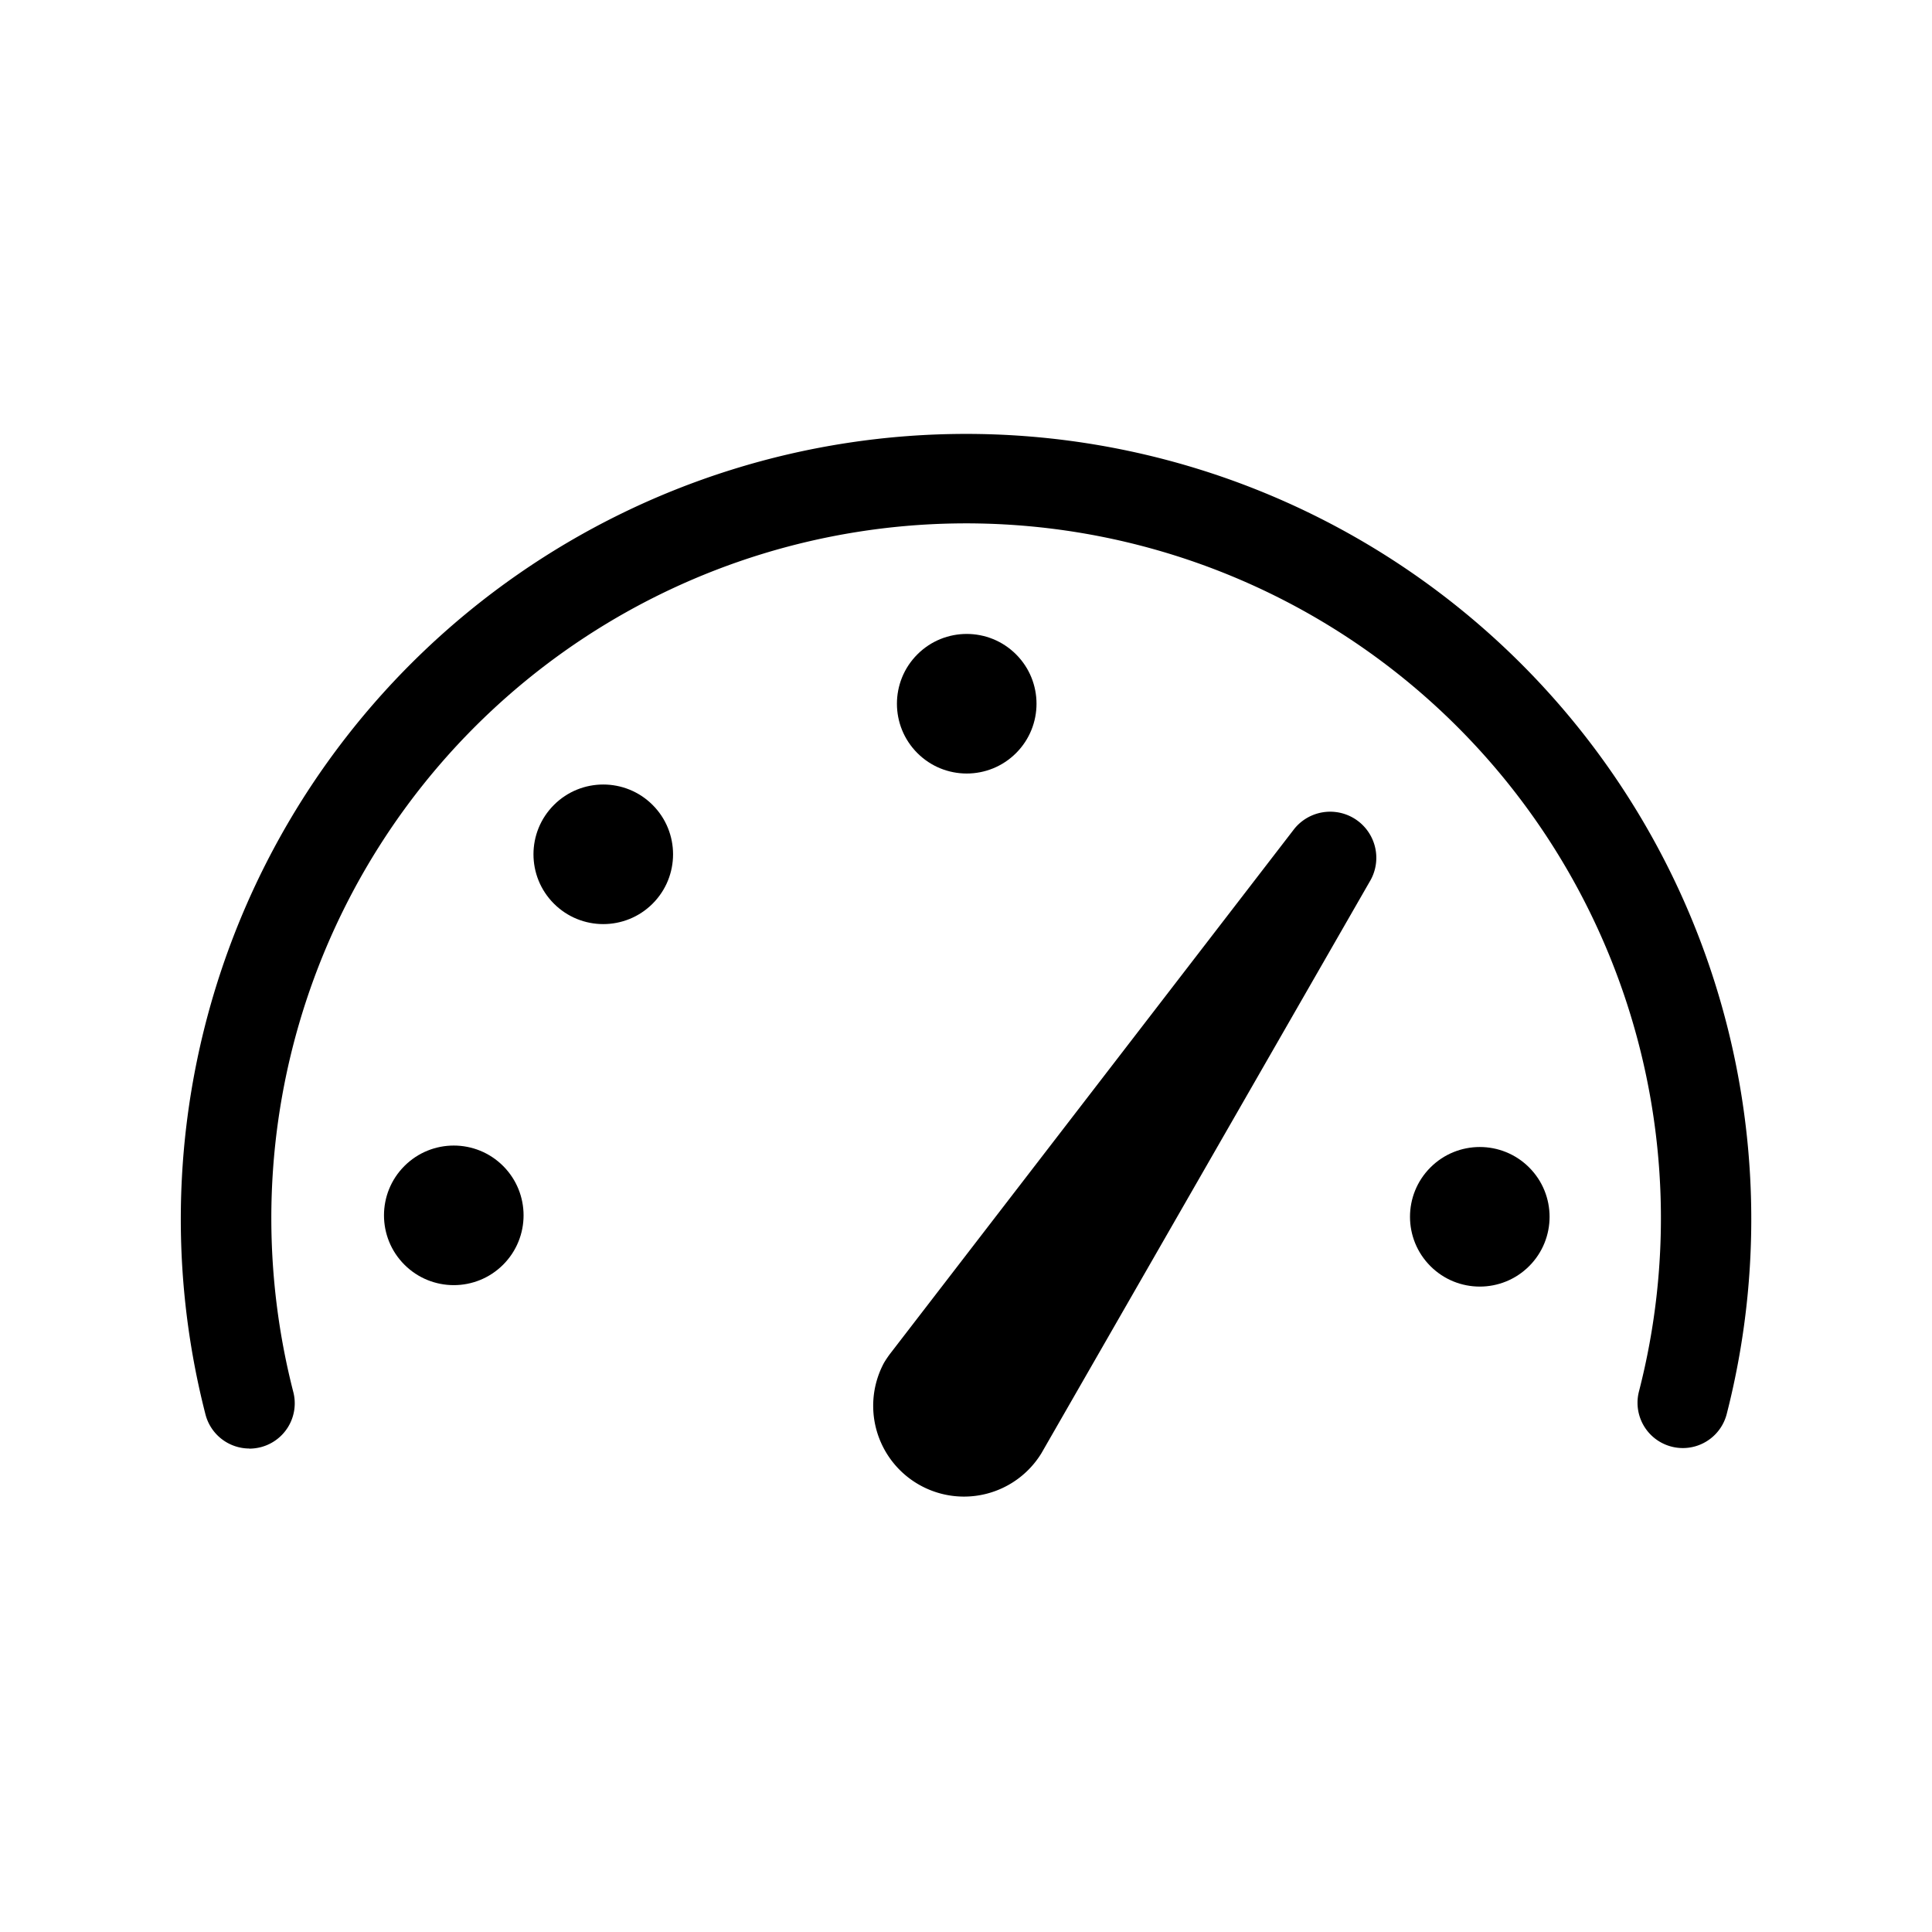 <svg xmlns="http://www.w3.org/2000/svg" viewBox="0 0 16 16"><circle cx="12.255" cy="10.077" r="0.578" transform="rotate(-45 12.255 10.077)"/><path d="M7.377 11.204l3.342-4.34a.382.382 0 0 1 .633.422l-2.728 4.75a.752.752 0 0 1-1.304-.748.823.823 0 0 1 .057-.084z"/><path d="M2.065 11.996a.376.376 0 0 1-.363-.281A6.503 6.503 0 1 1 14.3 11.71a.375.375 0 0 1-.727-.186A5.754 5.754 0 1 0 2.247 10.09a5.796 5.796 0 0 0 .182 1.438.375.375 0 0 1-.27.457.391.391 0 0 1-.094.012z"/><circle cx="3.758" cy="10.065" r="0.578" transform="rotate(-45 3.758 10.065)"/><circle cx="4.996" cy="7.075" r="0.578" transform="rotate(-45 4.996 7.075)"/><circle cx="8.006" cy="5.828" r="0.578" transform="rotate(-45 8.006 5.828)"/></svg>